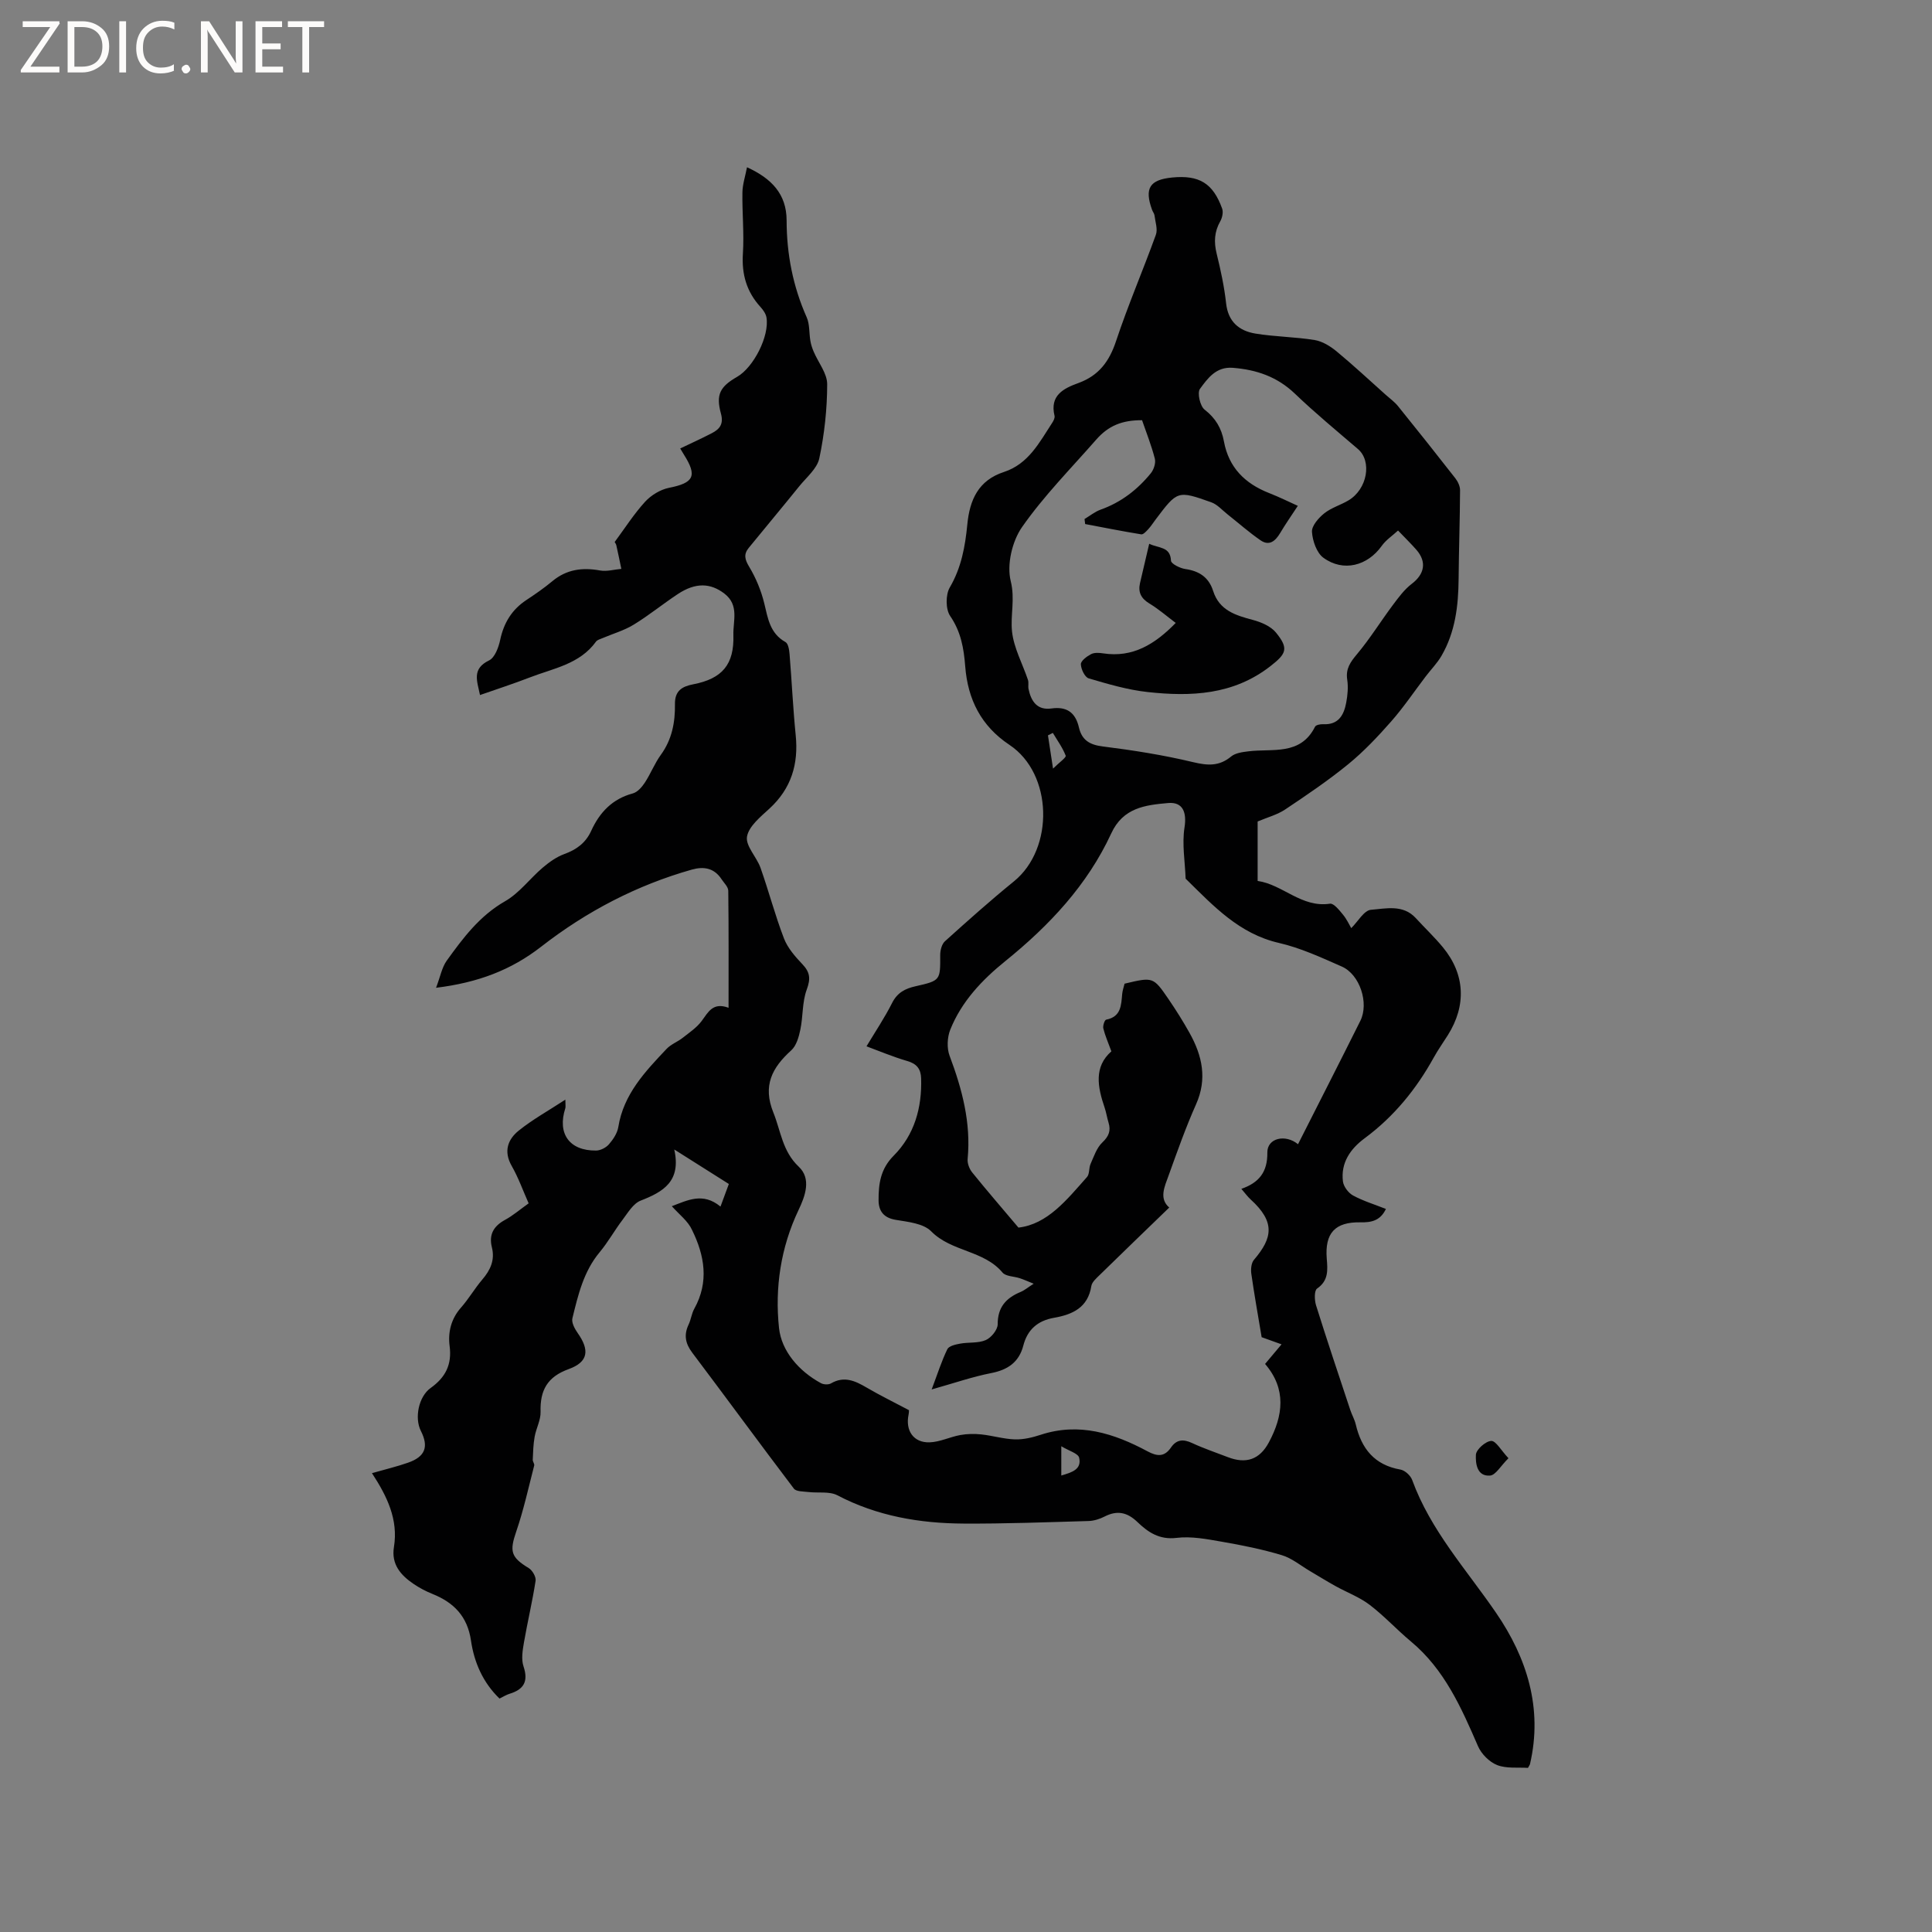 <svg enable-background="new 0 0 400 400" viewBox="0 0 400 400" xmlns="http://www.w3.org/2000/svg"><rect x="0" y="0" width="400" height="400" fill="#808080" stroke="none"/><g fill="#fcfbfa"><path d="m12.4 4.8-6.1 9h6v1.2h-8v-.5l6.1-8.9h-5.7v-1.2h7.6v.4z"/><path d="m14 15v-10.6h3c1.6 0 2.9.5 4 1.4s1.6 2.2 1.6 3.8-.5 3-1.6 3.9-2.4 1.5-4 1.5zm1.4-9.4v8.2h1.6c1.3 0 2.4-.4 3.1-1.1s1.1-1.8 1.1-3.1-.4-2.3-1.2-3-1.8-1-3.1-1z"/><path d="m26.1 4.4v10.6h-1.4v-10.6z"/><path d="m36.1 14.6c-.8.4-1.8.6-2.9.6-1.5 0-2.7-.5-3.6-1.4s-1.4-2.2-1.4-3.8c0-1.7.5-3.1 1.5-4.1s2.3-1.6 3.9-1.6c1 0 1.8.1 2.5.4v1.4c-.8-.4-1.6-.6-2.5-.6-1.2 0-2.1.4-2.9 1.2s-1.1 1.8-1.1 3.2c0 1.3.3 2.3 1 3s1.6 1.1 2.7 1.1c1 0 2-.2 2.7-.7v1.3z"/><path d="m37.6 14.3c0-.2.1-.5.3-.6s.4-.3.6-.3c.3 0 .5.1.6.3s.3.4.3.6-.1.4-.3.6-.4.3-.6.3c-.3 0-.5-.1-.6-.3s-.3-.4-.3-.6z"/><path d="m50.2 15h-1.6l-5.3-8.2c-.2-.2-.3-.5-.4-.7 0 .2.1.7.1 1.5v7.4h-1.4v-10.6h1.7l5.2 8.1c.2.4.4.6.4.7 0-.3-.1-.8-.1-1.5v-7.3h1.4z"/><path d="m58.6 15h-5.7v-10.6h5.5v1.2h-4.1v3.4h3.8v1.2h-3.8v3.6h4.3z"/><path d="m67.1 5.6h-3.1v9.4h-1.4v-9.4h-3v-1.2h7.5z"/></g><path d="m139.09 249.73c3.25-1.22 6.43-2.94 10.08.08.64-1.72 1.16-3.14 1.73-4.68-3.63-2.3-7.09-4.48-11.3-7.14 1.47 6.62-2.3 8.77-6.97 10.59-1.53.6-2.63 2.5-3.73 3.96-1.66 2.18-3 4.62-4.75 6.72-3.33 3.99-4.46 8.85-5.64 13.67-.22.88.47 2.17 1.08 3.04 2.52 3.56 2.22 6.01-1.83 7.48-4.45 1.6-5.97 4.4-5.84 8.85.05 1.71-.92 3.42-1.23 5.17-.28 1.56-.32 3.16-.39 4.75-.02.4.39.85.3 1.2-1.18 4.57-2.19 9.21-3.72 13.67-1.4 4.08-1.14 5.31 2.58 7.56.76.46 1.55 1.82 1.43 2.63-.66 4.28-1.67 8.49-2.41 12.76-.28 1.63-.59 3.49-.09 4.97 1.04 3.12.06 4.77-2.89 5.67-.7.21-1.33.63-2.08.99-3.44-3.31-5.25-7.49-5.91-12.01-.73-5-3.54-7.87-7.97-9.65-1.37-.55-2.7-1.25-3.92-2.08-2.67-1.81-4.64-4.07-4.06-7.63.93-5.71-1.42-10.51-4.55-15.3 2.72-.78 5.15-1.35 7.48-2.17 3.56-1.25 4.31-3.29 2.64-6.59-1.34-2.65-.48-7.08 2.04-8.88 3.06-2.19 4.42-4.82 3.92-8.67-.37-2.84.29-5.63 2.35-7.96 1.61-1.82 2.84-3.97 4.42-5.82 1.69-1.97 2.63-4.05 1.98-6.66-.66-2.64.35-4.39 2.71-5.68 1.66-.9 3.12-2.17 4.9-3.43-1.17-2.63-2.12-5.32-3.51-7.75-1.72-3.02-.81-5.49 1.47-7.32 2.85-2.29 6.1-4.09 9.64-6.4 0 1.09.09 1.47-.01 1.79-1.69 5.24.84 8.81 6.37 8.75.91-.01 2.05-.59 2.65-1.28.88-1.01 1.74-2.3 1.95-3.57 1.09-6.83 5.57-11.51 10.01-16.21.91-.96 2.29-1.46 3.35-2.3 1.37-1.08 2.89-2.1 3.9-3.46 1.36-1.83 2.31-3.95 5.57-2.74 0-8.39.04-16.31-.06-24.23-.01-.81-.88-1.61-1.4-2.4-1.51-2.3-3.65-2.68-6.14-1.98-11.45 3.24-21.84 8.68-31.17 15.94-6.24 4.86-13.1 7.46-21.79 8.53.89-2.33 1.21-4.21 2.2-5.6 3.39-4.71 6.82-9.31 12.11-12.33 2.95-1.69 5.12-4.69 7.78-6.95 1.33-1.13 2.85-2.22 4.47-2.81 2.54-.92 4.43-2.32 5.56-4.8 1.74-3.82 4.37-6.61 8.61-7.75.97-.26 1.88-1.3 2.48-2.21 1.22-1.85 2.03-3.99 3.33-5.78 2.31-3.17 2.98-6.77 2.92-10.5-.04-2.79 1.5-3.66 3.77-4.1 6.01-1.16 8.52-4.08 8.33-10.23-.09-2.9 1.25-6.16-1.86-8.55-2.85-2.19-5.93-2.36-9.64.09-3.09 2.04-5.98 4.41-9.14 6.34-1.98 1.21-4.3 1.87-6.46 2.79-.47.2-1.08.35-1.35.73-3.38 4.68-8.84 5.52-13.71 7.41-3.33 1.29-6.73 2.39-10.3 3.64-.6-2.92-1.74-5.42 1.88-7.17 1.2-.58 1.97-2.71 2.3-4.26.75-3.52 2.41-6.25 5.42-8.24 1.86-1.23 3.7-2.5 5.4-3.92 2.94-2.44 6.2-2.86 9.85-2.2 1.41.25 2.94-.2 4.41-.33-.34-1.63-.67-3.27-1.04-4.9-.07-.29-.29-.55-.34-.66 2.12-2.87 3.99-5.81 6.31-8.35 1.24-1.35 3.15-2.51 4.93-2.87 5.16-1.02 5.92-2.44 3.07-6.92-.23-.36-.44-.72-.74-1.23 2.21-1.06 4.4-2.05 6.54-3.16 1.62-.84 2.49-1.88 1.89-4.07-1.08-3.94-.18-5.57 3.35-7.6 3.44-1.98 6.72-8.48 6.08-12.29-.13-.77-.68-1.55-1.22-2.15-2.89-3.16-3.94-6.78-3.66-11.09.27-4.21-.17-8.45-.1-12.68.03-1.64.58-3.27.95-5.18 5.07 2.31 8.19 5.54 8.2 11.01.01 6.98 1.31 13.65 4.16 20.06.64 1.45.48 3.25.76 4.87.13.77.38 1.53.69 2.25.96 2.26 2.8 4.5 2.79 6.74-.01 5.12-.57 10.32-1.63 15.33-.45 2.14-2.67 3.94-4.18 5.82-3.44 4.26-6.96 8.47-10.43 12.72-1.09 1.33-.82 2.41.1 3.93 1.39 2.31 2.47 4.93 3.11 7.55.76 3.14 1.18 6.22 4.39 8.02.58.32.78 1.62.85 2.49.46 5.59.71 11.2 1.27 16.78.61 5.99-.91 11.05-5.43 15.21-1.85 1.7-4.28 3.66-4.65 5.8-.33 1.93 2 4.21 2.8 6.47 1.71 4.84 3.01 9.82 4.85 14.61.76 1.97 2.3 3.74 3.79 5.31 1.6 1.67 1.77 3.01.93 5.27-.96 2.58-.75 5.57-1.33 8.32-.31 1.51-.82 3.31-1.88 4.27-3.98 3.6-5.95 7.32-3.7 12.89 1.55 3.84 1.86 8 5.25 11.2 2.65 2.49 1.35 6.06-.03 8.95-3.71 7.79-4.94 16.17-4.05 24.47.51 4.73 4.08 8.91 8.68 11.4.55.3 1.55.35 2.07.05 2.75-1.6 5.03-.52 7.42.88 2.68 1.57 5.48 2.94 8.71 4.65.01-.25.06.36-.06.93-.69 3.31 1.02 5.85 4.36 5.74 2.13-.07 4.2-1.12 6.34-1.51 1.42-.26 2.93-.28 4.36-.13 2.34.25 4.65.96 6.98 1.03 1.76.05 3.6-.39 5.3-.95 7.99-2.62 15.2-.3 22.15 3.43 2.02 1.08 3.49 1.16 4.84-.8 1.16-1.69 2.57-1.77 4.38-.92 2.39 1.11 4.91 1.96 7.38 2.91 3.77 1.46 6.59.53 8.51-3.06 2.96-5.52 3.67-11.05-.79-16.23 1.19-1.41 2.18-2.6 3.41-4.06-1.8-.65-3.34-1.2-4.12-1.48-.79-4.72-1.54-8.92-2.14-13.14-.13-.93-.01-2.23.55-2.88 3.88-4.54 4.43-7.84-.69-12.5-.62-.56-1.12-1.27-1.92-2.19 3.63-1.27 5.43-3.44 5.38-7.52-.04-3 3.74-3.87 6.35-1.72 4.31-8.52 8.65-17.01 12.9-25.54 1.84-3.68-.1-9.61-3.84-11.25-4.25-1.87-8.54-3.86-13.03-4.89-8.2-1.89-13.5-7.61-19.09-13.1-.08-.07-.2-.15-.21-.24-.13-3.53-.77-7.14-.23-10.56.48-3.07-.29-5.34-3.41-5.06-4.71.42-9.3.95-11.76 6.29-4.94 10.69-12.82 19.07-21.91 26.42-4.82 3.89-9.08 8.37-11.42 14.22-.63 1.59-.73 3.81-.14 5.39 2.6 6.91 4.45 13.88 3.74 21.36-.09.91.36 2.09.96 2.82 3 3.72 6.13 7.33 9.56 11.4 6.01-.69 10-5.75 14.19-10.47.56-.63.36-1.86.74-2.71.69-1.55 1.26-3.33 2.43-4.44 1.36-1.29 1.81-2.44 1.28-4.15-.31-1.01-.46-2.07-.8-3.07-1.46-4.27-2.26-8.44 1.4-11.65-.67-1.84-1.31-3.26-1.67-4.75-.13-.55.27-1.75.59-1.81 3.12-.61 3.1-3.01 3.32-5.35.07-.72.33-1.43.49-2.1 5.89-1.4 5.93-1.43 9.09 3.18 1.55 2.27 3.02 4.61 4.36 7.01 2.63 4.71 3.71 9.52 1.34 14.81-2.13 4.78-3.88 9.74-5.66 14.68-.84 2.33-2.05 4.8.12 6.67-4.9 4.74-9.69 9.35-14.44 14-.67.66-1.56 1.43-1.69 2.25-.71 4.49-3.92 5.91-7.75 6.58-3.35.59-5.48 2.44-6.33 5.74-.9 3.46-3.22 5.04-6.69 5.71-3.82.75-7.54 2.04-12.29 3.38 1.22-3.23 2.05-5.87 3.25-8.34.33-.67 1.72-.98 2.68-1.15 1.75-.32 3.71-.05 5.27-.73 1.13-.49 2.47-2.14 2.47-3.27-.01-3.54 1.73-5.44 4.73-6.69.84-.35 1.57-.98 2.72-1.71-1.2-.48-2.02-.86-2.88-1.14-1.2-.4-2.89-.36-3.57-1.17-3.89-4.65-10.56-4.27-14.77-8.54-1.6-1.63-4.77-1.95-7.31-2.37-2.53-.41-3.57-1.83-3.58-4.04-.02-3.38.38-6.49 3.12-9.24 4.3-4.32 5.88-9.93 5.69-16.02-.06-1.92-.88-3.01-2.85-3.58-3.01-.88-5.91-2.11-8.46-3.05 1.83-3.05 3.75-5.91 5.29-8.96 1.08-2.15 2.69-2.99 4.88-3.48 5.18-1.17 5.11-1.24 5.09-6.49 0-.96.33-2.24.99-2.83 4.68-4.22 9.38-8.42 14.27-12.39 8.39-6.82 8.06-22.29-.92-28.26-5.91-3.93-8.63-9.46-9.16-16.23-.29-3.75-.88-7.19-3.12-10.46-.95-1.39-.96-4.4-.08-5.9 2.4-4.1 3.19-8.5 3.63-13.03.49-5.12 2.3-9.16 7.58-10.88 5.08-1.66 7.34-6.11 9.99-10.17.28-.42.59-1.03.49-1.46-1.03-4.23 1.88-5.68 4.92-6.78 4.24-1.54 6.42-4.47 7.82-8.7 2.47-7.43 5.58-14.64 8.24-22 .42-1.15-.12-2.66-.28-4-.05-.4-.36-.76-.5-1.15-1.63-4.47-.52-6.25 4.16-6.71 5.58-.54 8.44 1.17 10.34 6.43.27.74.03 1.89-.38 2.62-1.23 2.16-1.35 4.29-.76 6.69.83 3.39 1.58 6.83 1.96 10.29.41 3.83 2.69 5.72 6.05 6.28 4.06.67 8.22.68 12.28 1.34 1.61.26 3.25 1.28 4.55 2.35 3.48 2.88 6.79 5.97 10.16 8.98.86.77 1.83 1.46 2.55 2.35 4 4.95 7.96 9.93 11.87 14.94.53.68.99 1.66.98 2.49-.03 6.12-.25 12.23-.3 18.35-.05 5.58-.69 11.01-3.55 15.93-.89 1.53-2.17 2.82-3.25 4.24-2.37 3.11-4.56 6.37-7.13 9.3-2.77 3.15-5.68 6.24-8.91 8.88-4.15 3.39-8.62 6.41-13.08 9.39-1.63 1.09-3.64 1.61-5.69 2.48v12.31c5.19.73 9.08 5.6 14.98 4.71.77-.12 1.92 1.33 2.67 2.24.8.96 1.33 2.14 1.73 2.82 1.38-1.35 2.65-3.69 4.09-3.8 3.08-.24 6.63-1.16 9.27 1.72 1.86 2.03 3.87 3.93 5.62 6.05 4.6 5.58 4.9 12.05 1 18.22-.96 1.52-2.01 3-2.88 4.57-3.63 6.57-8.25 12.25-14.33 16.75-2.93 2.17-4.97 5.06-4.49 8.93.13 1.06 1.12 2.38 2.09 2.91 2.1 1.14 4.44 1.85 6.81 2.79-1.17 2.45-3.02 2.81-5.27 2.77-5.28-.1-7.4 2.24-6.98 7.51.19 2.36.4 4.55-2.01 6.21-.6.42-.54 2.38-.21 3.45 2.27 7.26 4.7 14.47 7.09 21.68.33 1 .89 1.95 1.13 2.97 1.18 5.03 3.87 8.43 9.26 9.37.92.16 2.09 1.23 2.42 2.14 3.81 10.46 11.24 18.56 17.39 27.54 6.36 9.28 9.7 19.74 7.01 31.29-.05.19-.19.36-.42.79-2.06-.14-4.43.18-6.38-.58-1.61-.63-3.27-2.3-3.97-3.92-3.46-7.99-6.94-15.88-13.86-21.65-2.93-2.44-5.53-5.29-8.56-7.6-2.11-1.61-4.7-2.57-7.05-3.87-1.79-.99-3.53-2.08-5.29-3.11-1.94-1.14-3.76-2.68-5.86-3.31-4.04-1.22-8.22-2.06-12.39-2.78-3.09-.54-6.33-1.17-9.38-.8-3.58.44-5.92-1.17-8.13-3.29-2.1-2.02-4.19-2.46-6.78-1.13-1.01.52-2.22.9-3.34.93-8.63.25-17.26.58-25.89.53-9.08-.05-17.88-1.55-26.09-5.85-1.66-.87-3.98-.44-5.98-.68-1.04-.13-2.54-.07-3.03-.7-7.08-9.33-13.99-18.79-21.04-28.14-1.44-1.91-1.78-3.69-.76-5.84.5-1.05.62-2.28 1.18-3.28 3.08-5.54 2.13-11.02-.47-16.3-.82-1.82-2.6-3.15-4.19-4.92zm129.61-145c-1.33 2.03-2.56 3.78-3.65 5.62-1 1.67-2.26 2.77-4.09 1.5-2.37-1.64-4.54-3.56-6.8-5.35-1.11-.87-2.12-2.06-3.39-2.51-6.98-2.48-7-2.41-11.51 3.57-.51.68-.97 1.4-1.54 2.02-.41.44-1.02 1.12-1.44 1.05-3.88-.63-7.74-1.4-11.61-2.13-.04-.35-.09-.69-.13-1.04 1.1-.66 2.14-1.51 3.32-1.94 4.22-1.5 7.62-4.12 10.4-7.53.62-.76 1.06-2.12.84-3.01-.7-2.74-1.76-5.39-2.65-7.98-4.13-.02-6.97 1.14-9.49 4.02-5.22 5.96-10.85 11.65-15.36 18.11-2.06 2.95-3.18 7.79-2.34 11.18.93 3.74-.09 7.05.27 10.45.37 3.41 2.18 6.67 3.3 10.01.19.58-.01 1.28.12 1.89.53 2.56 1.81 4.43 4.73 4.02 3.22-.45 4.99.87 5.7 3.93.6 2.59 2.18 3.59 4.91 3.93 6.29.79 12.59 1.78 18.75 3.26 3.02.72 5.39.87 7.86-1.18.87-.72 2.31-.91 3.52-1.06 5.01-.64 10.81.96 13.85-5.11.19-.37 1.12-.54 1.69-.51 3.17.16 4.28-1.91 4.76-4.47.29-1.55.44-3.2.21-4.74-.35-2.26.64-3.64 2.02-5.29 2.69-3.21 4.91-6.81 7.42-10.17 1.18-1.58 2.4-3.24 3.94-4.41 2.61-1.99 3.13-4.52.94-7.03-1.11-1.27-2.32-2.44-3.8-3.99-1.16 1.07-2.5 1.95-3.37 3.17-2.94 4.14-7.95 5.48-12.08 2.47-1.4-1.02-2.25-3.49-2.37-5.36-.08-1.24 1.35-2.88 2.52-3.82 1.45-1.17 3.38-1.72 5.02-2.69 3.93-2.32 4.93-8.11 1.98-10.64-4.4-3.77-8.88-7.47-13.06-11.47-3.67-3.51-7.96-4.97-12.88-5.35-3.45-.26-5.18 2.2-6.77 4.36-.6.82.02 3.57.96 4.3 2.28 1.77 3.5 3.86 4 6.57.99 5.41 4.35 8.74 9.35 10.7 2.14.84 4.2 1.86 5.95 2.65zm-48.97 194.7v6.06c2.14-.64 4.25-1.23 3.7-3.67-.2-.91-2.1-1.42-3.7-2.39zm-1.75-147.69c-.34.17-.67.34-1.01.51.3 1.98.6 3.97 1.05 6.88 1.32-1.31 2.77-2.3 2.62-2.68-.64-1.66-1.73-3.15-2.66-4.71z" fill="#010102"/><path d="m312.31 301.91c-1.63 1.61-2.64 3.49-3.8 3.59-2.74.23-3.04-2.56-2.94-4.31.06-1.09 2.01-2.81 3.17-2.86.96-.05 2.02 1.93 3.57 3.58z" fill="#010102"/><path d="m237.93 112.58c2.01.98 4.37.53 4.51 3.51.03.64 1.87 1.56 2.96 1.72 2.91.41 4.88 1.74 5.77 4.55 1.29 4.03 4.65 5.04 8.23 5.99 1.72.46 3.69 1.3 4.76 2.6 2.72 3.33 2.17 4.4-1.16 6.99-7.64 5.95-16.42 6.32-25.39 5.34-4.13-.45-8.2-1.65-12.2-2.83-.81-.24-1.6-1.91-1.63-2.93-.01-.7 1.23-1.62 2.1-2.08.68-.36 1.68-.3 2.5-.17 6.16.95 10.76-1.91 15.04-6.3-1.78-1.33-3.51-2.85-5.45-4.02-1.71-1.04-2.37-2.31-1.95-4.2.62-2.64 1.24-5.29 1.91-8.17z" fill="#010102"/></svg>